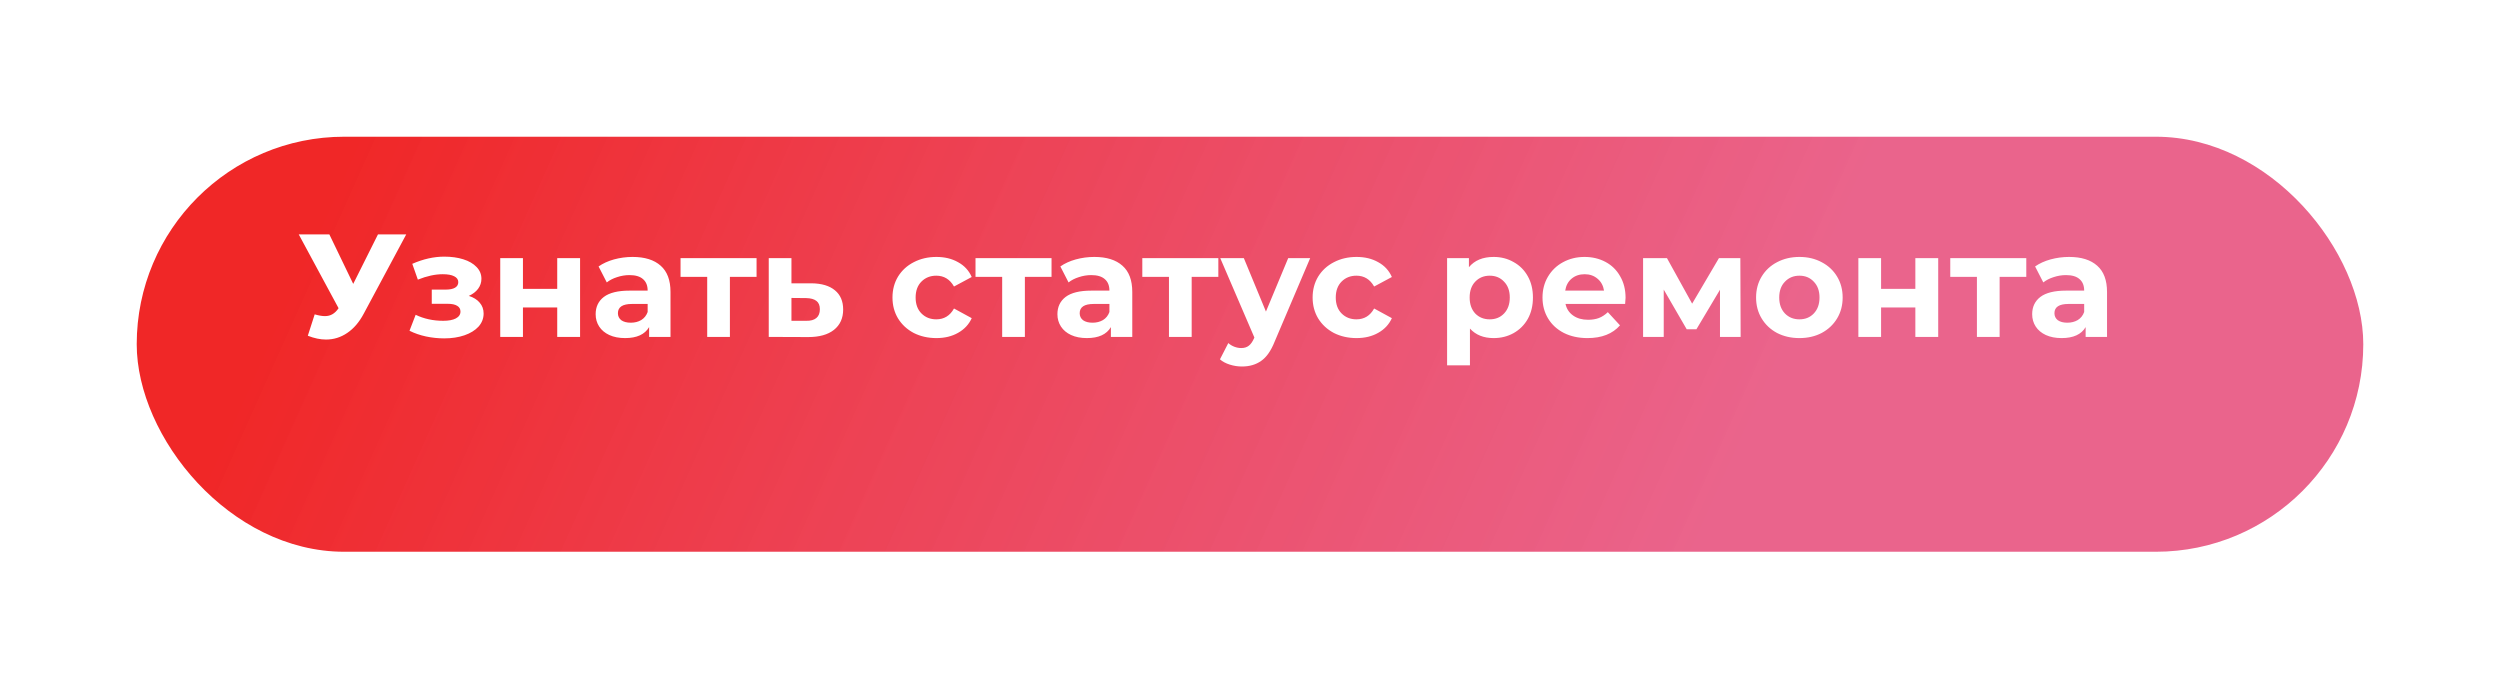 <svg width="512" height="141" viewBox="0 0 512 141" fill="none" xmlns="http://www.w3.org/2000/svg">
<g filter="url(#filter0_d)">
<rect x="24" y="17" width="456" height="85" rx="42.5" fill="url(#paint0_linear)"/>
</g>
<path d="M83.2 48L74.5 64.23C73.58 65.97 72.45 67.29 71.11 68.19C69.79 69.09 68.34 69.54 66.76 69.54C65.6 69.54 64.36 69.28 63.04 68.76L64.45 64.38C65.27 64.62 65.97 64.74 66.55 64.74C67.13 64.74 67.64 64.61 68.08 64.35C68.54 64.09 68.96 63.68 69.34 63.12L61.18 48H67.45L72.34 58.14L77.41 48H83.2ZM96.015 60.6C96.975 60.9 97.715 61.36 98.235 61.98C98.775 62.6 99.045 63.34 99.045 64.2C99.045 65.22 98.695 66.12 97.995 66.9C97.295 67.66 96.335 68.25 95.115 68.67C93.895 69.09 92.515 69.3 90.975 69.3C89.715 69.3 88.475 69.17 87.255 68.91C86.035 68.65 84.905 68.26 83.865 67.74L85.125 64.47C86.825 65.29 88.705 65.7 90.765 65.7C91.865 65.7 92.725 65.54 93.345 65.22C93.985 64.88 94.305 64.41 94.305 63.81C94.305 63.29 94.085 62.9 93.645 62.64C93.205 62.36 92.565 62.22 91.725 62.22H88.425V59.31H91.305C92.125 59.31 92.755 59.18 93.195 58.92C93.635 58.66 93.855 58.28 93.855 57.78C93.855 57.26 93.575 56.86 93.015 56.58C92.475 56.3 91.695 56.16 90.675 56.16C89.115 56.16 87.415 56.53 85.575 57.27L84.435 54.03C86.675 53.05 88.855 52.56 90.975 52.56C92.435 52.56 93.735 52.74 94.875 53.1C96.035 53.46 96.945 53.99 97.605 54.69C98.265 55.37 98.595 56.17 98.595 57.09C98.595 57.85 98.365 58.54 97.905 59.16C97.445 59.76 96.815 60.24 96.015 60.6ZM102.449 52.86H107.099V59.16H114.119V52.86H118.799V69H114.119V62.97H107.099V69H102.449V52.86ZM129.549 52.62C132.049 52.62 133.969 53.22 135.309 54.42C136.649 55.6 137.319 57.39 137.319 59.79V69H132.939V66.99C132.059 68.49 130.419 69.24 128.019 69.24C126.779 69.24 125.699 69.03 124.779 68.61C123.879 68.19 123.189 67.61 122.709 66.87C122.229 66.13 121.989 65.29 121.989 64.35C121.989 62.85 122.549 61.67 123.669 60.81C124.809 59.95 126.559 59.52 128.919 59.52H132.639C132.639 58.5 132.329 57.72 131.709 57.18C131.089 56.62 130.159 56.34 128.919 56.34C128.059 56.34 127.209 56.48 126.369 56.76C125.549 57.02 124.849 57.38 124.269 57.84L122.589 54.57C123.469 53.95 124.519 53.47 125.739 53.13C126.979 52.79 128.249 52.62 129.549 52.62ZM129.189 66.09C129.989 66.09 130.699 65.91 131.319 65.55C131.939 65.17 132.379 64.62 132.639 63.9V62.25H129.429C127.509 62.25 126.549 62.88 126.549 64.14C126.549 64.74 126.779 65.22 127.239 65.58C127.719 65.92 128.369 66.09 129.189 66.09ZM154.945 56.7H149.485V69H144.835V56.7H139.375V52.86H154.945V56.7ZM166.169 58.02C168.269 58.04 169.879 58.52 170.999 59.46C172.119 60.38 172.679 61.69 172.679 63.39C172.679 65.17 172.049 66.56 170.789 67.56C169.549 68.54 167.799 69.03 165.539 69.03L157.439 69V52.86H162.089V58.02H166.169ZM165.119 65.7C166.019 65.72 166.709 65.53 167.189 65.13C167.669 64.73 167.909 64.13 167.909 63.33C167.909 62.55 167.669 61.98 167.189 61.62C166.729 61.26 166.039 61.07 165.119 61.05L162.089 61.02V65.7H165.119ZM191.78 69.24C190.06 69.24 188.51 68.89 187.13 68.19C185.77 67.47 184.7 66.48 183.92 65.22C183.16 63.96 182.78 62.53 182.78 60.93C182.78 59.33 183.16 57.9 183.92 56.64C184.7 55.38 185.77 54.4 187.13 53.7C188.51 52.98 190.06 52.62 191.78 52.62C193.48 52.62 194.96 52.98 196.22 53.7C197.5 54.4 198.43 55.41 199.01 56.73L195.38 58.68C194.54 57.2 193.33 56.46 191.75 56.46C190.53 56.46 189.52 56.86 188.72 57.66C187.92 58.46 187.52 59.55 187.52 60.93C187.52 62.31 187.92 63.4 188.72 64.2C189.52 65 190.53 65.4 191.75 65.4C193.35 65.4 194.56 64.66 195.38 63.18L199.01 65.16C198.43 66.44 197.5 67.44 196.22 68.16C194.96 68.88 193.48 69.24 191.78 69.24ZM215.355 56.7H209.895V69H205.245V56.7H199.785V52.86H215.355V56.7ZM224.12 52.62C226.62 52.62 228.54 53.22 229.88 54.42C231.22 55.6 231.89 57.39 231.89 59.79V69H227.51V66.99C226.63 68.49 224.99 69.24 222.59 69.24C221.35 69.24 220.27 69.03 219.35 68.61C218.45 68.19 217.76 67.61 217.28 66.87C216.8 66.13 216.56 65.29 216.56 64.35C216.56 62.85 217.12 61.67 218.24 60.81C219.38 59.95 221.13 59.52 223.49 59.52H227.21C227.21 58.5 226.9 57.72 226.28 57.18C225.66 56.62 224.73 56.34 223.49 56.34C222.63 56.34 221.78 56.48 220.94 56.76C220.12 57.02 219.42 57.38 218.84 57.84L217.16 54.57C218.04 53.95 219.09 53.47 220.31 53.13C221.55 52.79 222.82 52.62 224.12 52.62ZM223.76 66.09C224.56 66.09 225.27 65.91 225.89 65.55C226.51 65.17 226.95 64.62 227.21 63.9V62.25H224C222.08 62.25 221.12 62.88 221.12 64.14C221.12 64.74 221.35 65.22 221.81 65.58C222.29 65.92 222.94 66.09 223.76 66.09ZM249.515 56.7H244.055V69H239.405V56.7H233.945V52.86H249.515V56.7ZM268.326 52.86L261.036 69.99C260.296 71.85 259.376 73.16 258.276 73.92C257.196 74.68 255.886 75.06 254.346 75.06C253.506 75.06 252.676 74.93 251.856 74.67C251.036 74.41 250.366 74.05 249.846 73.59L251.556 70.26C251.916 70.58 252.326 70.83 252.786 71.01C253.266 71.19 253.736 71.28 254.196 71.28C254.836 71.28 255.356 71.12 255.756 70.8C256.156 70.5 256.516 69.99 256.836 69.27L256.896 69.12L249.906 52.86H254.736L259.266 63.81L263.826 52.86H268.326ZM277.825 69.24C276.105 69.24 274.555 68.89 273.175 68.19C271.815 67.47 270.745 66.48 269.965 65.22C269.205 63.96 268.825 62.53 268.825 60.93C268.825 59.33 269.205 57.9 269.965 56.64C270.745 55.38 271.815 54.4 273.175 53.7C274.555 52.98 276.105 52.62 277.825 52.62C279.525 52.62 281.005 52.98 282.265 53.7C283.545 54.4 284.475 55.41 285.055 56.73L281.425 58.68C280.585 57.2 279.375 56.46 277.795 56.46C276.575 56.46 275.565 56.86 274.765 57.66C273.965 58.46 273.565 59.55 273.565 60.93C273.565 62.31 273.965 63.4 274.765 64.2C275.565 65 276.575 65.4 277.795 65.4C279.395 65.4 280.605 64.66 281.425 63.18L285.055 65.16C284.475 66.44 283.545 67.44 282.265 68.16C281.005 68.88 279.525 69.24 277.825 69.24ZM305.905 52.62C307.405 52.62 308.765 52.97 309.985 53.67C311.225 54.35 312.195 55.32 312.895 56.58C313.595 57.82 313.945 59.27 313.945 60.93C313.945 62.59 313.595 64.05 312.895 65.31C312.195 66.55 311.225 67.52 309.985 68.22C308.765 68.9 307.405 69.24 305.905 69.24C303.845 69.24 302.225 68.59 301.045 67.29V74.82H296.365V52.86H300.835V54.72C301.995 53.32 303.685 52.62 305.905 52.62ZM305.095 65.4C306.295 65.4 307.275 65 308.035 64.2C308.815 63.38 309.205 62.29 309.205 60.93C309.205 59.57 308.815 58.49 308.035 57.69C307.275 56.87 306.295 56.46 305.095 56.46C303.895 56.46 302.905 56.87 302.125 57.69C301.365 58.49 300.985 59.57 300.985 60.93C300.985 62.29 301.365 63.38 302.125 64.2C302.905 65 303.895 65.4 305.095 65.4ZM332.915 60.99C332.915 61.05 332.885 61.47 332.825 62.25H320.615C320.835 63.25 321.355 64.04 322.175 64.62C322.995 65.2 324.015 65.49 325.235 65.49C326.075 65.49 326.815 65.37 327.455 65.13C328.115 64.87 328.725 64.47 329.285 63.93L331.775 66.63C330.255 68.37 328.035 69.24 325.115 69.24C323.295 69.24 321.685 68.89 320.285 68.19C318.885 67.47 317.805 66.48 317.045 65.22C316.285 63.96 315.905 62.53 315.905 60.93C315.905 59.35 316.275 57.93 317.015 56.67C317.775 55.39 318.805 54.4 320.105 53.7C321.425 52.98 322.895 52.62 324.515 52.62C326.095 52.62 327.525 52.96 328.805 53.64C330.085 54.32 331.085 55.3 331.805 56.58C332.545 57.84 332.915 59.31 332.915 60.99ZM324.545 56.16C323.485 56.16 322.595 56.46 321.875 57.06C321.155 57.66 320.715 58.48 320.555 59.52H328.505C328.345 58.5 327.905 57.69 327.185 57.09C326.465 56.47 325.585 56.16 324.545 56.16ZM352.252 69V59.34L347.422 67.44H345.442L340.732 59.31V69H336.502V52.86H341.392L346.552 62.19L352.042 52.86H356.422L356.482 69H352.252ZM368.525 69.24C366.825 69.24 365.295 68.89 363.935 68.19C362.595 67.47 361.545 66.48 360.785 65.22C360.025 63.96 359.645 62.53 359.645 60.93C359.645 59.33 360.025 57.9 360.785 56.64C361.545 55.38 362.595 54.4 363.935 53.7C365.295 52.98 366.825 52.62 368.525 52.62C370.225 52.62 371.745 52.98 373.085 53.7C374.425 54.4 375.475 55.38 376.235 56.64C376.995 57.9 377.375 59.33 377.375 60.93C377.375 62.53 376.995 63.96 376.235 65.22C375.475 66.48 374.425 67.47 373.085 68.19C371.745 68.89 370.225 69.24 368.525 69.24ZM368.525 65.4C369.725 65.4 370.705 65 371.465 64.2C372.245 63.38 372.635 62.29 372.635 60.93C372.635 59.57 372.245 58.49 371.465 57.69C370.705 56.87 369.725 56.46 368.525 56.46C367.325 56.46 366.335 56.87 365.555 57.69C364.775 58.49 364.385 59.57 364.385 60.93C364.385 62.29 364.775 63.38 365.555 64.2C366.335 65 367.325 65.4 368.525 65.4ZM380.594 52.86H385.244V59.16H392.264V52.86H396.944V69H392.264V62.97H385.244V69H380.594V52.86ZM414.984 56.7H409.524V69H404.874V56.7H399.414V52.86H414.984V56.7ZM423.749 52.62C426.249 52.62 428.169 53.22 429.509 54.42C430.849 55.6 431.519 57.39 431.519 59.79V69H427.139V66.99C426.259 68.49 424.619 69.24 422.219 69.24C420.979 69.24 419.899 69.03 418.979 68.61C418.079 68.19 417.389 67.61 416.909 66.87C416.429 66.13 416.189 65.29 416.189 64.35C416.189 62.85 416.749 61.67 417.869 60.81C419.009 59.95 420.759 59.52 423.119 59.52H426.839C426.839 58.5 426.529 57.72 425.909 57.18C425.289 56.62 424.359 56.34 423.119 56.34C422.259 56.34 421.409 56.48 420.569 56.76C419.749 57.02 419.049 57.38 418.469 57.84L416.789 54.57C417.669 53.95 418.719 53.47 419.939 53.13C421.179 52.79 422.449 52.62 423.749 52.62ZM423.389 66.09C424.189 66.09 424.899 65.91 425.519 65.55C426.139 65.17 426.579 64.62 426.839 63.9V62.25H423.629C421.709 62.25 420.749 62.88 420.749 64.14C420.749 64.74 420.979 65.22 421.439 65.58C421.919 65.92 422.569 66.09 423.389 66.09Z" fill="white"/>
<defs>
<filter id="filter0_d" x="0" y="0" width="512" height="141" filterUnits="userSpaceOnUse" color-interpolation-filters="sRGB">
<feFlood flood-opacity="0" result="BackgroundImageFix"/>
<feColorMatrix in="SourceAlpha" type="matrix" values="0 0 0 0 0 0 0 0 0 0 0 0 0 0 0 0 0 0 127 0"/>
<feOffset dx="4" dy="11"/>
<feGaussianBlur stdDeviation="14"/>
<feColorMatrix type="matrix" values="0 0 0 0 0.906 0 0 0 0 0.302 0 0 0 0 0.424 0 0 0 0.86 0"/>
<feBlend mode="normal" in2="BackgroundImageFix" result="effect1_dropShadow"/>
<feBlend mode="normal" in="SourceGraphic" in2="effect1_dropShadow" result="shape"/>
</filter>
<linearGradient id="paint0_linear" x1="59.5" y1="36.5" x2="321.5" y2="154" gradientUnits="userSpaceOnUse">
<stop stop-color="#F02727"/>
<stop offset="1" stop-color="#E74D7B" stop-opacity="0.87"/>
</linearGradient>
</defs>
</svg>

